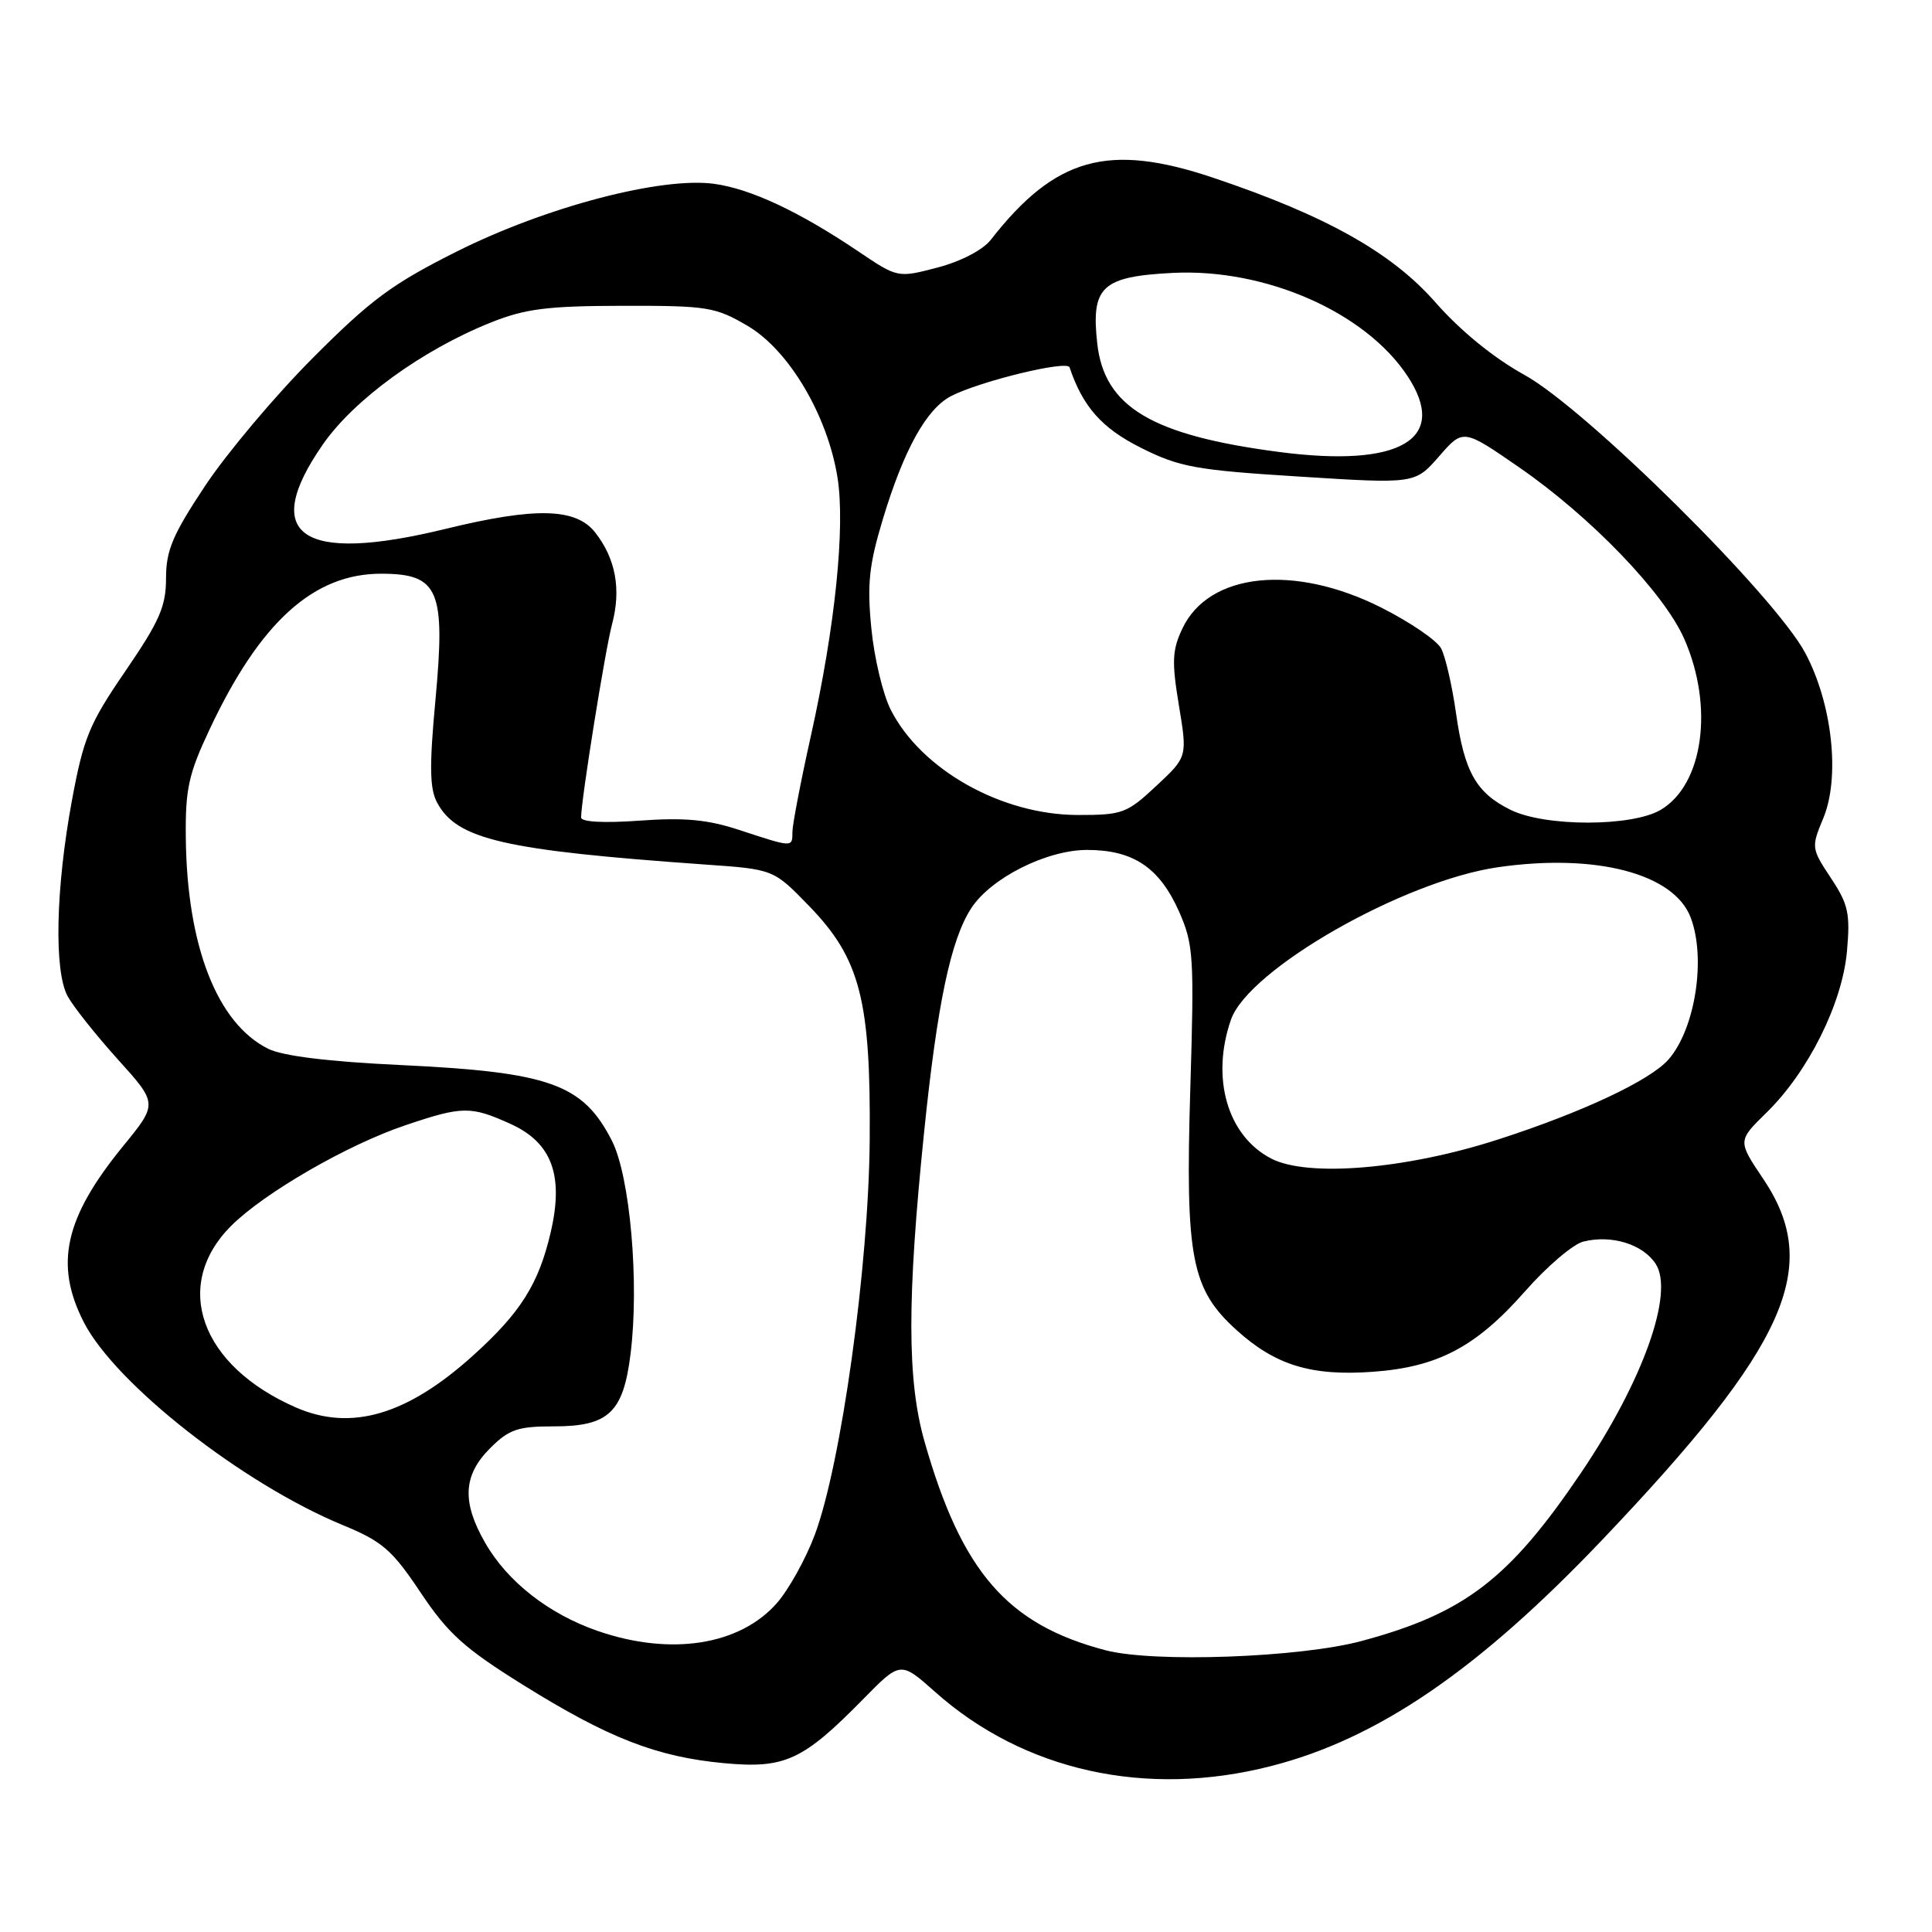 <?xml version="1.0" encoding="UTF-8" standalone="no"?>
<!DOCTYPE svg PUBLIC "-//W3C//DTD SVG 1.1//EN" "http://www.w3.org/Graphics/SVG/1.1/DTD/svg11.dtd" >
<svg xmlns="http://www.w3.org/2000/svg" xmlns:xlink="http://www.w3.org/1999/xlink" version="1.1" viewBox="0 0 256 256">
 <g >
 <path fill="currentColor"
d=" M 168.40 234.02 C 182.55 230.41 195.86 221.31 212.29 204.05 C 236.88 178.21 241.49 167.87 233.62 156.18 C 230.25 151.17 230.25 151.17 234.06 147.44 C 239.58 142.05 244.10 133.01 244.73 126.08 C 245.18 121.05 244.92 119.83 242.60 116.34 C 240.01 112.42 239.99 112.27 241.59 108.43 C 243.85 103.02 242.80 93.28 239.22 86.55 C 235.20 78.97 210.19 54.20 202.00 49.68 C 197.92 47.43 193.52 43.84 190.19 40.05 C 184.41 33.46 175.65 28.55 160.72 23.54 C 146.83 18.88 139.83 20.84 131.28 31.78 C 130.24 33.12 127.32 34.64 124.23 35.45 C 118.95 36.83 118.95 36.83 113.73 33.31 C 105.89 28.03 99.49 25.03 94.64 24.36 C 87.63 23.40 72.38 27.40 60.62 33.28 C 52.00 37.59 49.16 39.69 41.46 47.42 C 36.48 52.41 30.07 60.03 27.21 64.33 C 22.89 70.83 22.00 72.92 22.00 76.61 C 22.00 80.35 21.14 82.31 16.63 88.90 C 11.83 95.90 11.07 97.75 9.52 106.12 C 7.38 117.75 7.14 128.64 8.96 132.00 C 9.71 133.38 12.70 137.14 15.61 140.37 C 20.91 146.24 20.91 146.24 16.31 151.87 C 8.57 161.35 7.18 167.52 11.10 175.19 C 15.27 183.37 32.20 196.64 45.46 202.10 C 50.67 204.25 51.96 205.37 55.74 211.03 C 59.37 216.46 61.54 218.42 69.28 223.24 C 80.62 230.31 87.02 232.80 95.94 233.63 C 104.01 234.38 106.39 233.28 114.41 225.11 C 119.32 220.11 119.32 220.11 123.91 224.19 C 135.68 234.67 151.89 238.25 168.40 234.02 Z  M 146.50 218.67 C 133.47 215.26 127.42 208.29 122.50 191.00 C 120.19 182.89 120.18 172.15 122.45 150.00 C 124.20 132.95 125.99 124.47 128.71 120.32 C 131.33 116.32 138.70 112.62 144.05 112.62 C 150.17 112.62 153.65 114.96 156.24 120.81 C 158.15 125.13 158.25 126.76 157.72 144.30 C 157.05 166.69 157.84 170.82 163.88 176.27 C 169.00 180.90 173.77 182.36 181.89 181.77 C 190.53 181.15 195.58 178.48 202.09 171.09 C 204.97 167.81 208.44 164.86 209.79 164.52 C 213.52 163.58 217.67 164.85 219.38 167.46 C 221.89 171.29 217.69 183.04 209.48 195.18 C 199.96 209.25 194.06 213.77 180.42 217.44 C 172.26 219.64 152.89 220.34 146.50 218.67 Z  M 79.20 216.11 C 72.70 213.86 67.22 209.57 64.27 204.40 C 61.18 199.01 61.37 195.48 64.92 191.92 C 67.45 189.39 68.59 189.00 73.42 189.00 C 80.65 189.00 82.59 187.16 83.55 179.41 C 84.73 170.00 83.49 155.89 81.08 151.15 C 77.23 143.62 72.87 142.06 53.00 141.12 C 43.52 140.67 37.48 139.93 35.54 138.97 C 28.77 135.61 24.77 125.35 24.62 111.00 C 24.55 104.54 24.99 102.55 27.78 96.63 C 34.46 82.41 41.58 75.98 50.57 76.02 C 58.14 76.04 59.05 78.18 57.70 92.74 C 56.88 101.53 56.93 104.51 57.92 106.35 C 60.54 111.24 66.76 112.67 93.50 114.56 C 102.50 115.19 102.50 115.19 107.21 120.05 C 113.97 127.02 115.39 132.50 115.24 151.05 C 115.11 167.79 111.46 194.03 107.96 203.38 C 106.77 206.56 104.51 210.62 102.95 212.41 C 98.02 218.02 88.87 219.45 79.20 216.11 Z  M 39.24 186.51 C 26.56 180.99 22.74 170.33 30.62 162.44 C 35.02 158.05 46.04 151.68 53.75 149.09 C 61.27 146.55 62.38 146.54 67.64 148.92 C 73.13 151.41 74.73 155.73 72.97 163.29 C 71.37 170.14 69.00 173.91 62.70 179.60 C 53.95 187.50 46.55 189.68 39.24 186.51 Z  M 168.45 153.52 C 162.64 150.52 160.42 142.84 163.11 135.11 C 165.44 128.43 185.98 116.71 198.50 114.91 C 211.45 113.04 221.81 115.75 224.02 121.57 C 226.08 126.97 224.64 136.28 221.11 140.36 C 218.70 143.14 209.72 147.37 198.50 150.99 C 186.31 154.93 173.30 156.02 168.45 153.52 Z  M 98.00 109.99 C 93.77 108.59 90.70 108.31 84.75 108.74 C 80.01 109.08 77.00 108.92 77.00 108.32 C 77.00 106.02 80.18 86.16 81.11 82.67 C 82.33 78.07 81.57 74.00 78.86 70.55 C 76.30 67.30 70.95 67.17 59.00 70.09 C 39.91 74.74 34.41 70.96 42.76 58.92 C 46.91 52.94 55.91 46.40 65.00 42.75 C 69.59 40.91 72.49 40.54 82.50 40.52 C 93.75 40.50 94.79 40.67 99.08 43.19 C 104.53 46.40 109.64 55.01 110.97 63.25 C 112.02 69.82 110.67 83.02 107.45 97.49 C 106.10 103.54 105.00 109.28 105.00 110.24 C 105.00 112.31 105.07 112.31 98.00 109.99 Z  M 200.16 107.31 C 195.60 105.06 194.03 102.29 192.93 94.50 C 192.41 90.84 191.52 86.97 190.95 85.91 C 190.39 84.85 186.80 82.41 182.99 80.49 C 171.45 74.69 160.18 75.88 156.68 83.27 C 155.32 86.13 155.25 87.66 156.21 93.46 C 157.34 100.29 157.34 100.29 153.21 104.14 C 149.32 107.78 148.71 108.00 142.79 107.99 C 132.71 107.97 122.08 102.00 118.04 94.07 C 117.00 92.05 115.84 87.19 115.46 83.28 C 114.88 77.41 115.15 74.87 116.97 68.83 C 119.76 59.59 122.76 54.17 126.03 52.48 C 129.83 50.52 141.40 47.70 141.72 48.67 C 143.48 53.90 146.01 56.75 151.19 59.34 C 156.30 61.90 158.42 62.29 172.19 63.15 C 187.50 64.12 187.50 64.12 190.69 60.46 C 193.88 56.80 193.88 56.80 201.33 61.95 C 210.79 68.49 220.47 78.54 223.16 84.63 C 227.13 93.61 225.71 103.97 220.05 107.31 C 216.24 109.56 204.74 109.57 200.16 107.31 Z  M 169.50 59.89 C 152.61 57.68 146.32 53.93 145.39 45.50 C 144.56 37.98 146.00 36.64 155.42 36.16 C 167.68 35.55 180.89 41.35 186.49 49.81 C 192.03 58.18 185.60 62.00 169.50 59.89 Z "/>
</g>
</svg>